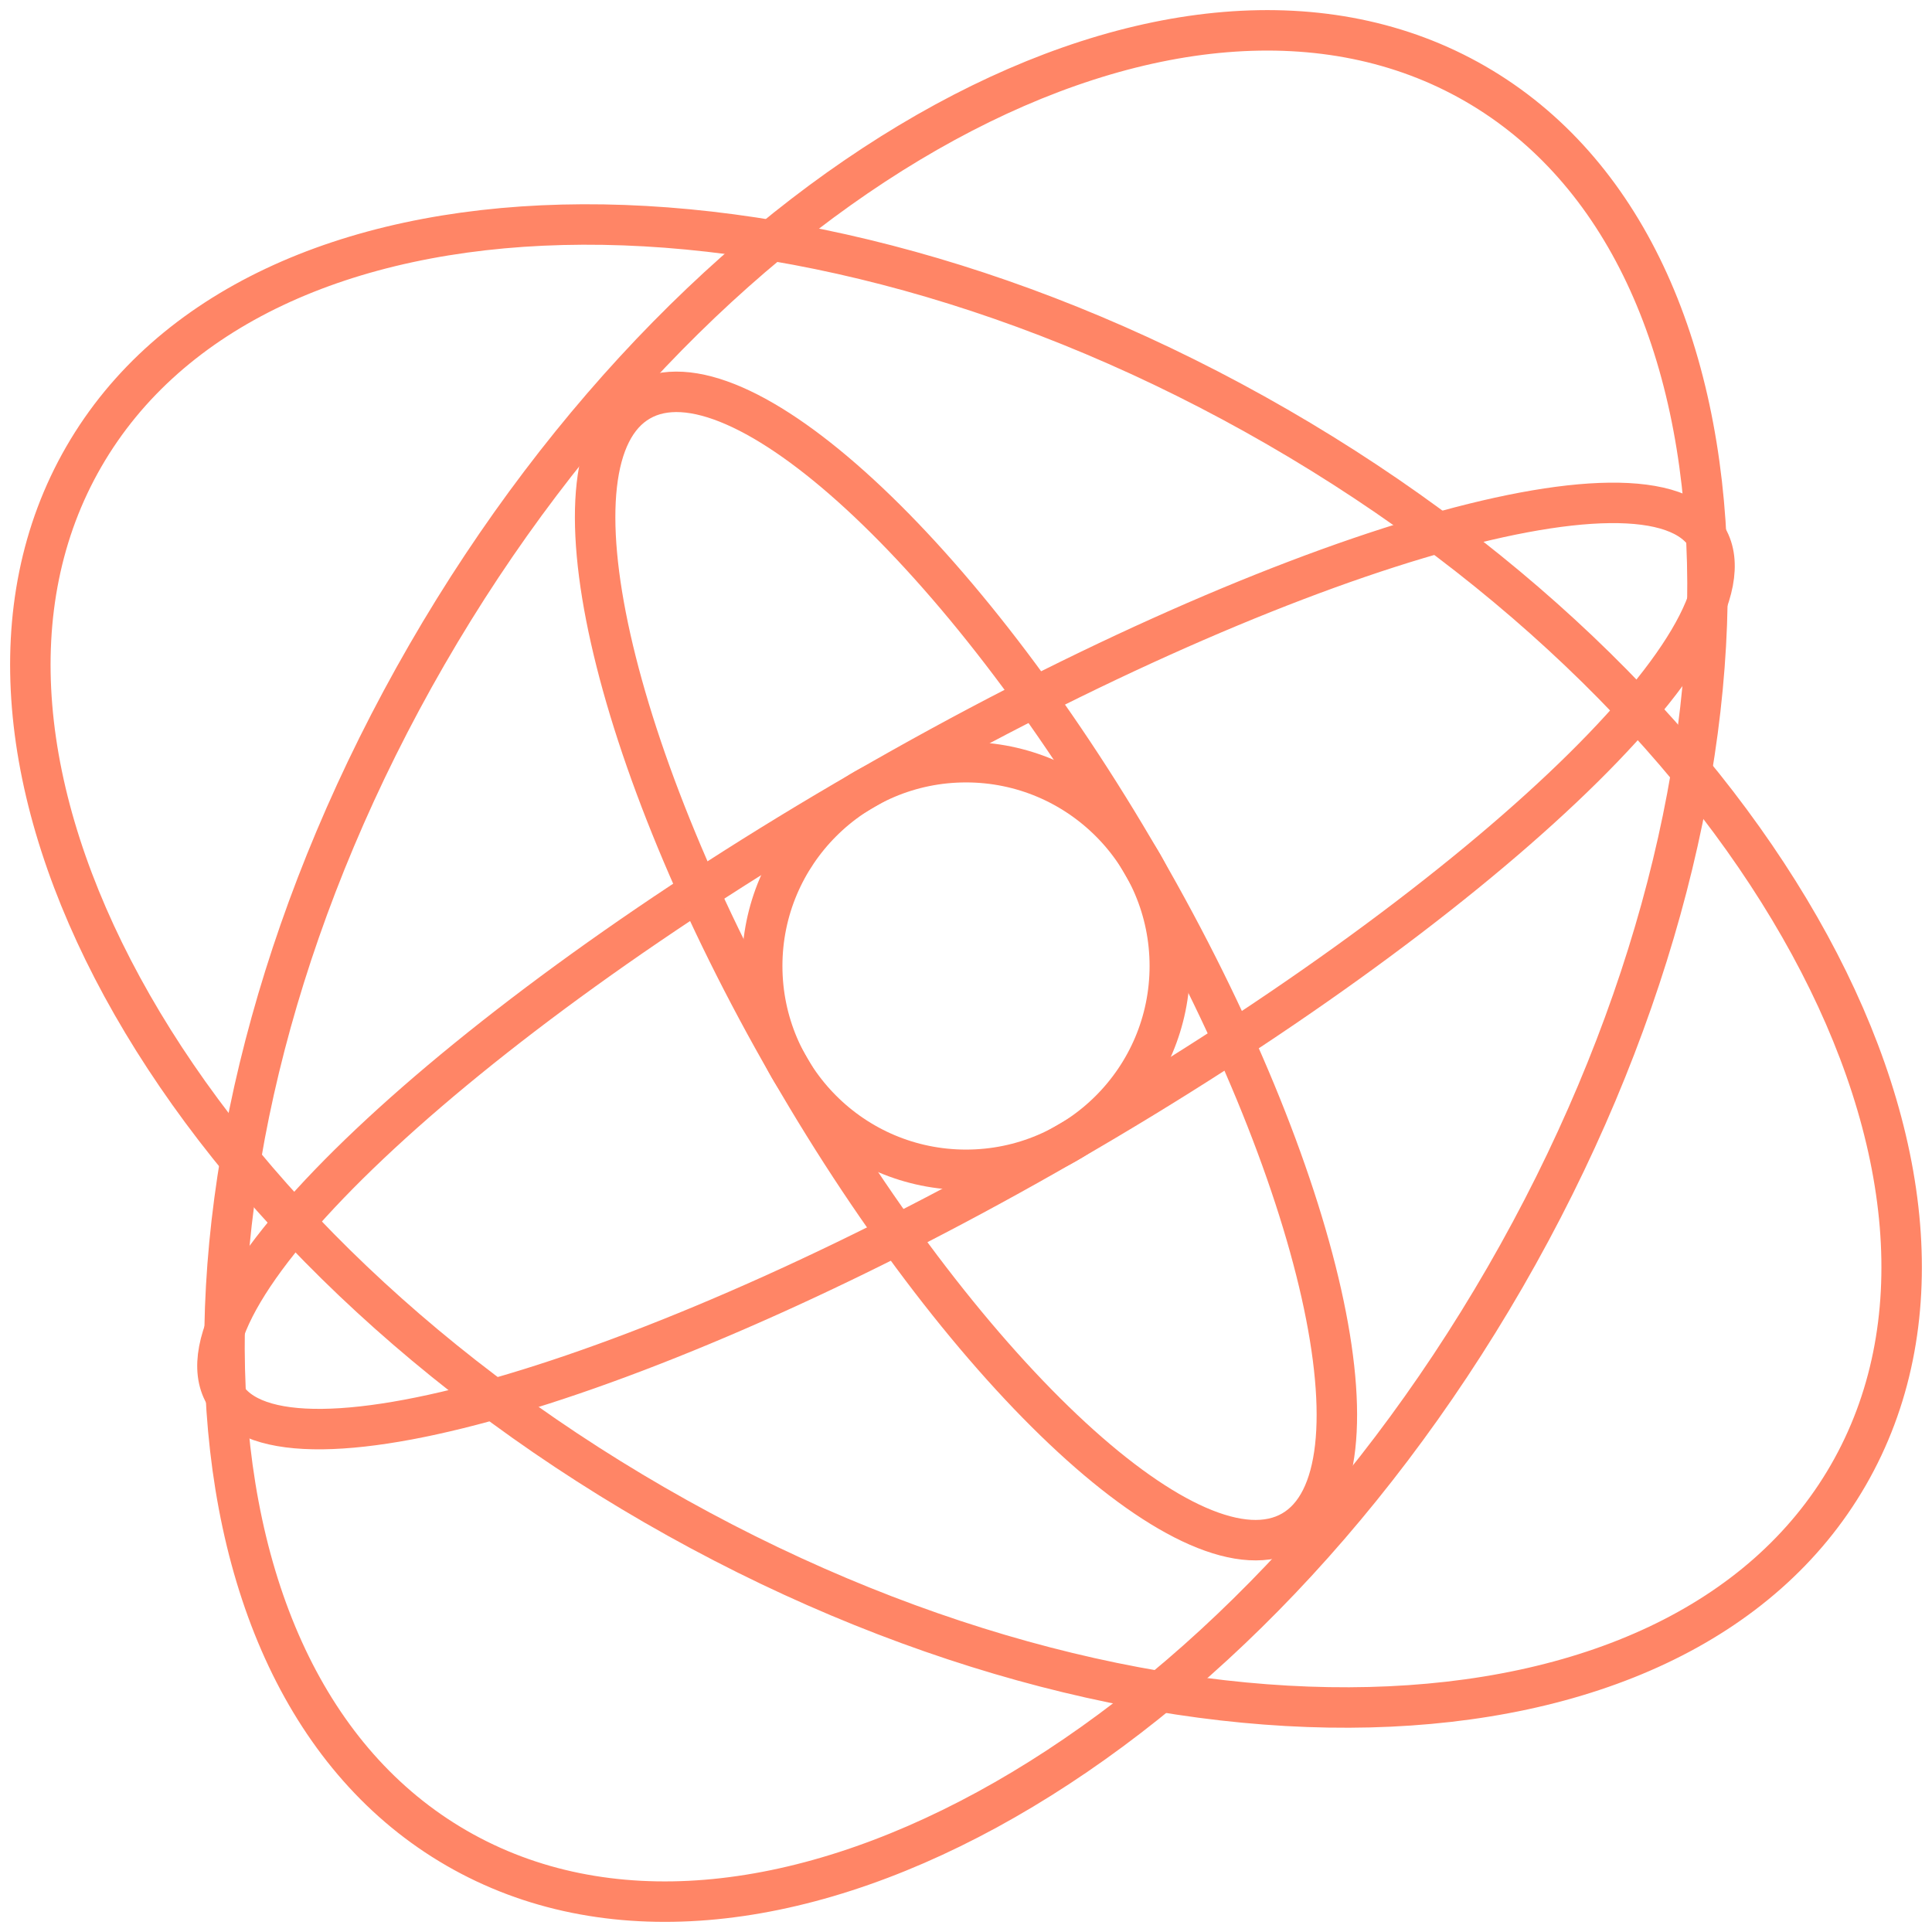 <svg width="191" height="191" viewBox="0 0 191 191" fill="none" xmlns="http://www.w3.org/2000/svg">
<path fill-rule="evenodd" clip-rule="evenodd" d="M95.501 75.351C106.621 75.351 115.649 84.38 115.649 95.5C115.649 106.621 106.621 115.649 95.501 115.649C84.38 115.649 75.352 106.621 75.352 95.5C75.352 84.38 84.38 75.351 95.501 75.351Z" stroke="#FF8566" stroke-width="4" stroke-linejoin="round"/>
<path fill-rule="evenodd" clip-rule="evenodd" d="M85.429 78.057C125.888 54.699 163.248 43.549 168.806 53.176C174.364 62.803 146.029 89.584 105.57 112.943C65.111 136.302 27.751 147.45 22.193 137.823C16.635 128.196 44.97 101.416 85.429 78.057Z" stroke="#FF8566" stroke-width="4" stroke-linejoin="round"/>
<path fill-rule="evenodd" clip-rule="evenodd" d="M78.057 105.571C60.259 74.744 53.625 45.204 63.252 39.646C72.879 34.087 95.144 54.602 112.942 85.43C130.74 116.257 137.374 145.797 127.747 151.355C118.12 156.913 95.855 136.398 78.057 105.571Z" stroke="#FF8566" stroke-width="4" stroke-linejoin="round"/>
<path fill-rule="evenodd" clip-rule="evenodd" d="M42.203 64.729C69.994 16.595 116.438 -8.696 145.853 8.286C175.268 25.269 176.587 78.136 148.797 126.271C121.006 174.405 74.563 199.696 45.148 182.713C15.732 165.731 14.413 112.864 42.203 64.729Z" stroke="#FF8566" stroke-width="4" stroke-linejoin="round"/>
<path fill-rule="evenodd" clip-rule="evenodd" d="M126.271 42.203C174.405 69.994 199.696 116.438 182.714 145.853C165.731 175.268 112.864 176.587 64.729 148.797C16.595 121.006 -8.697 74.562 8.287 45.147C25.269 15.732 78.136 14.413 126.271 42.203Z" stroke="#FF8566" stroke-width="4" stroke-linejoin="round"/>
</svg>
